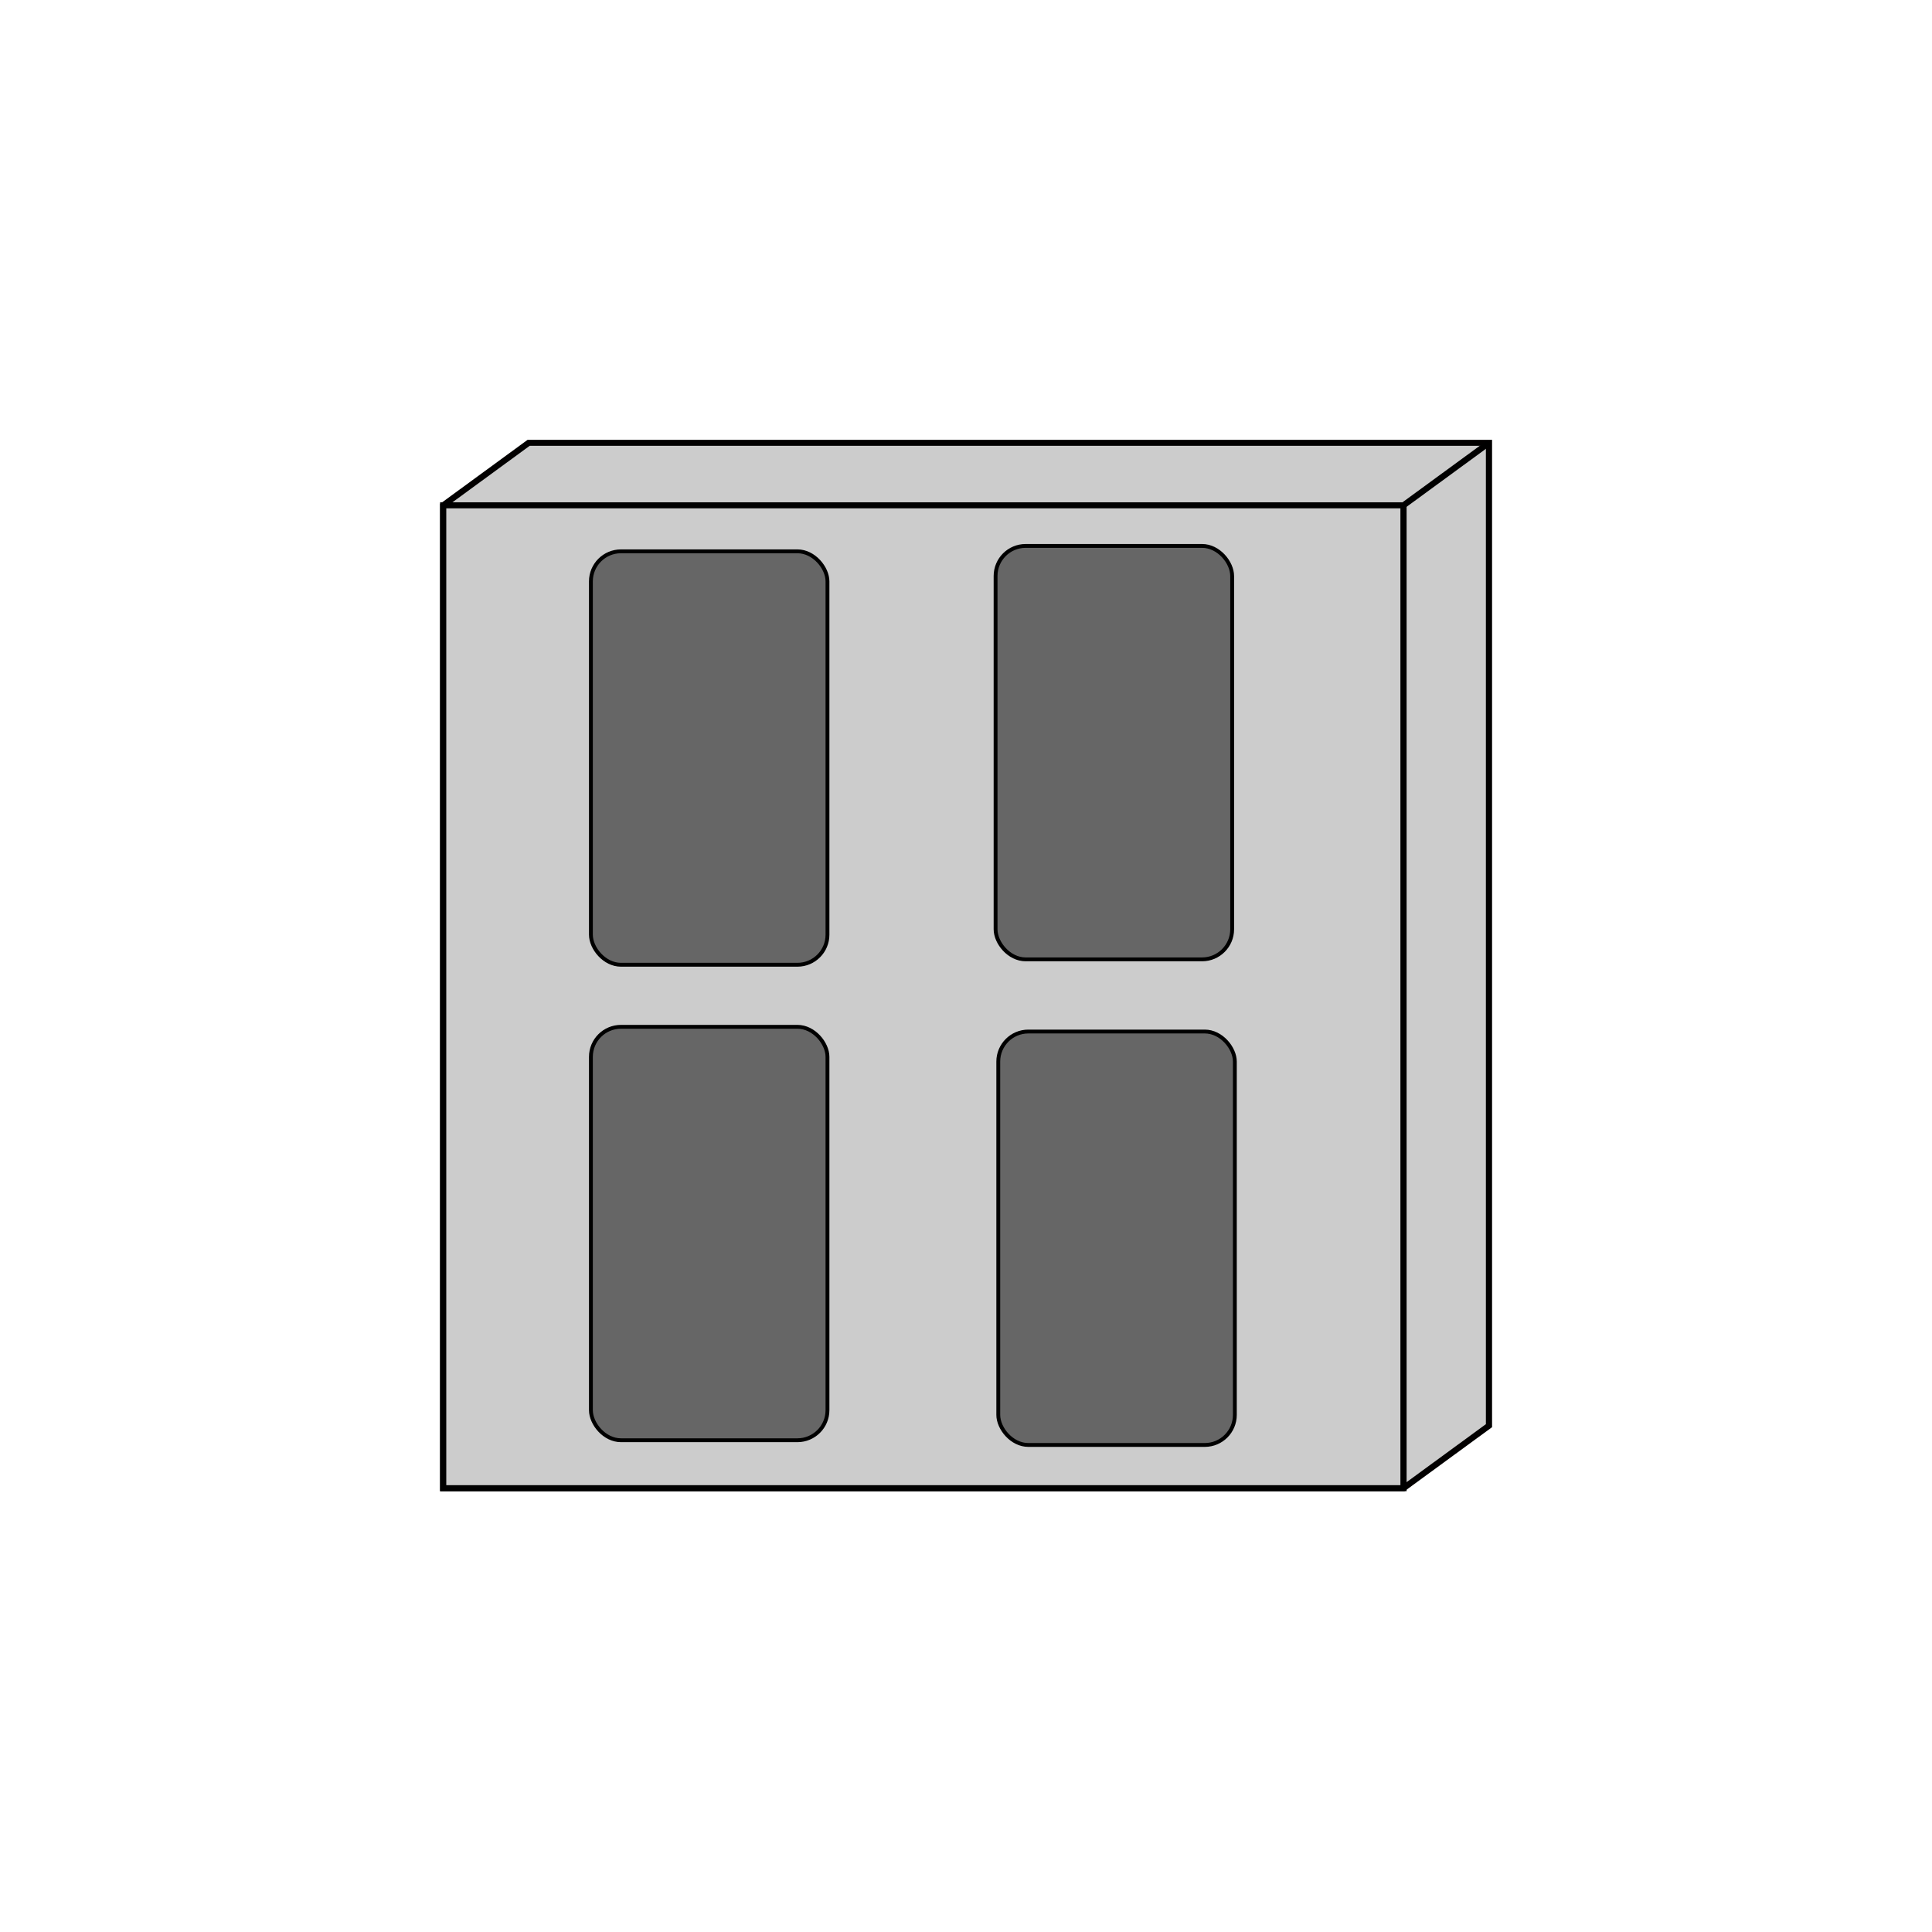 <?xml version="1.0" encoding="UTF-8" standalone="no"?>
<svg
   xmlns:osb="http://www.openswatchbook.org/uri/2009/osb"
   xmlns:dc="http://purl.org/dc/elements/1.1/"
   xmlns:cc="http://creativecommons.org/ns#"
   xmlns:rdf="http://www.w3.org/1999/02/22-rdf-syntax-ns#"
   xmlns:svg="http://www.w3.org/2000/svg"
   xmlns="http://www.w3.org/2000/svg"
   xmlns:sodipodi="http://sodipodi.sourceforge.net/DTD/sodipodi-0.dtd"
   xmlns:inkscape="http://www.inkscape.org/namespaces/inkscape"
   width="300mm"
   height="300mm"
   viewBox="0 0 300 300"
   version="1.1"
   id="svg61"
   inkscape:version="1.0.2 (e86c870879, 2021-01-15)"
   sodipodi:docname="largeAltar.svg">
  <defs
     id="defs55">
    <linearGradient
       id="linearGradient1040"
       osb:paint="solid">
      <stop
         style="stop-color:#000000;stop-opacity:1;"
         offset="0"
         id="stop1038" />
    </linearGradient>
  </defs>
  <sodipodi:namedview
     id="base"
     pagecolor="#ffffff"
     bordercolor="#666666"
     borderopacity="1.0"
     inkscape:pageopacity="0.0"
     inkscape:pageshadow="2"
     inkscape:zoom="0.5894754"
     inkscape:cx="723.74886"
     inkscape:cy="551.98306"
     inkscape:document-units="mm"
     inkscape:current-layer="layer5"
     inkscape:document-rotation="0"
     showgrid="false"
     inkscape:window-width="1920"
     inkscape:window-height="1002"
     inkscape:window-x="-8"
     inkscape:window-y="-8"
     inkscape:window-maximized="1"
     inkscape:snap-global="true"
     showguides="true"
     inkscape:guide-bbox="true"
     inkscape:snap-bbox="true" />
  <g
     inkscape:label="Layer 1"
     inkscape:groupmode="layer"
     id="layer1"
     style="display:inline" />
  <g
     inkscape:groupmode="layer"
     id="layer3"
     inkscape:label="Layer 2"
     style="display:inline" />
  <g
     inkscape:groupmode="layer"
     id="layer2"
     inkscape:label="Layer 3"
     style="display:inline" />
  <g
     inkscape:groupmode="layer"
     id="layer4"
     inkscape:label="Layer 4">
    <g
       id="g1544"
       transform="matrix(0.959,0,0,0.935,26.658,-26.959)">
      <path
         style="fill:#cccccc;fill-opacity:1;stroke:#020000;stroke-width:1;stroke-linecap:butt;stroke-linejoin:miter;stroke-miterlimit:4;stroke-dasharray:none;stroke-opacity:1"
         d="M 57.801,102.373 43.962,112.753 V 275.981 H 199.455 l 13.84,-10.38 V 102.373 Z"
         id="path1535" />
      <rect
         style="display:inline;fill:#cccccc;fill-opacity:1;stroke:#000000;stroke-width:1;stroke-linecap:square;stroke-miterlimit:4;stroke-dasharray:none;stroke-opacity:1"
         id="rect1490"
         width="155.494"
         height="163.228"
         x="43.962"
         y="112.753" />
      <path
         style="display:inline;fill:none;stroke:#000000;stroke-width:1;stroke-linecap:butt;stroke-linejoin:miter;stroke-miterlimit:4;stroke-dasharray:none;stroke-opacity:1"
         d="m 199.455,112.753 13.84,-10.38"
         id="path1515" />
    </g>
  </g>
  <g
     inkscape:groupmode="layer"
     id="layer5"
     inkscape:label="Layer 5">
    <rect
       style="display:inline;fill:#666666;fill-opacity:1;stroke:#000000;stroke-width:0.598;stroke-linecap:butt;stroke-linejoin:round;stroke-miterlimit:4;stroke-dasharray:none;stroke-opacity:1"
       id="rect1262-3"
       width="36.735"
       height="64.198"
       x="91.756"
       y="85.609"
       rx="4.667" />
    <rect
       style="display:inline;fill:#666666;fill-opacity:1;stroke:#000000;stroke-width:0.598;stroke-linecap:butt;stroke-linejoin:round;stroke-miterlimit:4;stroke-dasharray:none;stroke-opacity:1"
       id="rect1262-3-3"
       width="36.735"
       height="64.198"
       x="154.593"
       y="84.771"
       rx="4.667" />
    <rect
       style="display:inline;fill:#666666;fill-opacity:1;stroke:#000000;stroke-width:0.598;stroke-linecap:butt;stroke-linejoin:round;stroke-miterlimit:4;stroke-dasharray:none;stroke-opacity:1"
       id="rect1262-3-5"
       width="36.735"
       height="64.198"
       x="91.756"
       y="159.442"
       rx="4.667" />
    <rect
       style="display:inline;fill:#666666;fill-opacity:1;stroke:#000000;stroke-width:0.598;stroke-linecap:butt;stroke-linejoin:round;stroke-miterlimit:4;stroke-dasharray:none;stroke-opacity:1"
       id="rect1262-3-51"
       width="36.735"
       height="64.198"
       x="155.012"
       y="160.175"
       rx="4.667" />
  </g>
</svg>
